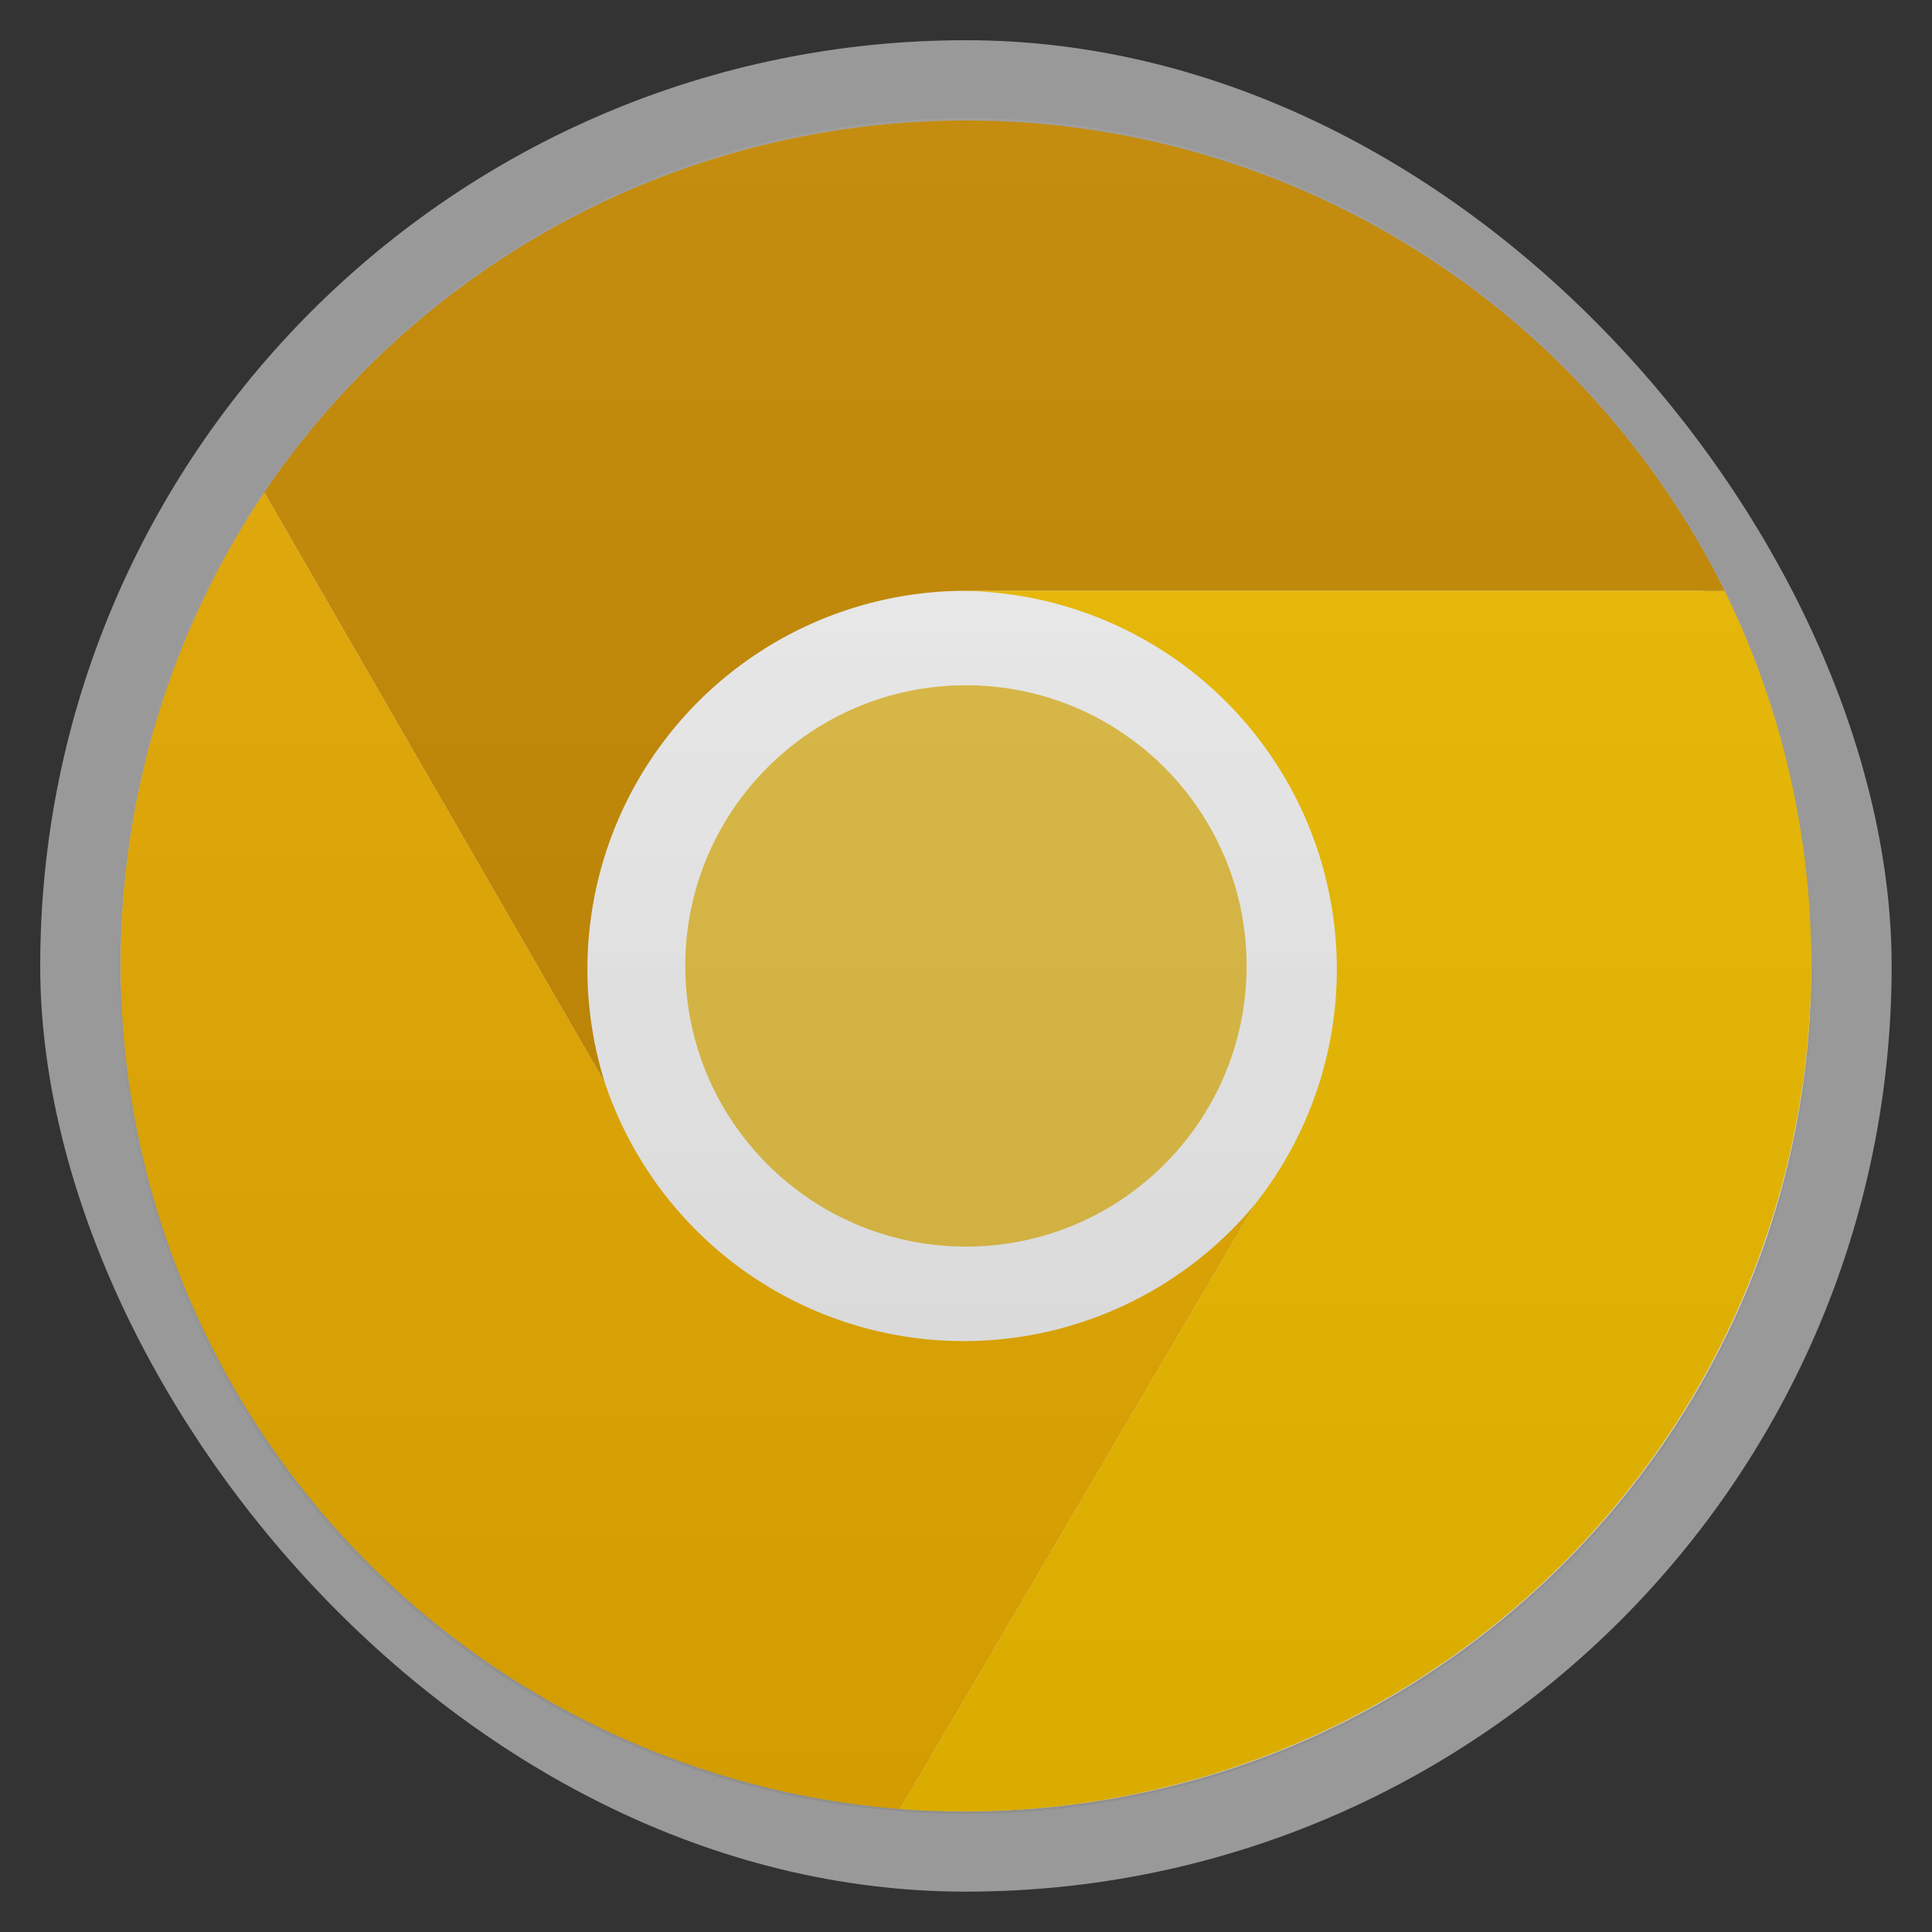 <svg width="48" xmlns="http://www.w3.org/2000/svg" viewBox="0 0 13.547 13.547" height="48" xmlns:xlink="http://www.w3.org/1999/xlink">
<rect x="0" y="0" width="13.547" height="13.547" fill="#333333" stroke="none"/>
<defs>
<linearGradient id="linearGradient3923">
<stop offset="0" style="stop-color:#fff;stop-opacity:.059"/>
<stop offset="1" style="stop-opacity:.059"/>
</linearGradient>
<linearGradient xlink:href="#linearGradient3923" id="linearGradient3929" x1="-40.5" x2="41.5" gradientUnits="userSpaceOnUse"/>
<linearGradient gradientTransform="matrix(1.105 0 0 1.105 -134.279 -295.762)" xlink:href="#linearGradient4460" id="linearGradient3061" y1="279.096" y2="268.33" gradientUnits="userSpaceOnUse" x2="0"/>
<linearGradient id="linearGradient4460">
<stop offset="0" style="stop-color:#dedede"/>
<stop offset="1" style="stop-color:#efefef"/>
</linearGradient>
</defs>
<g style="fill-rule:evenodd">
<rect width="12.982" x=".282" y=".282" rx="6.491" height="12.982" style="opacity:.5;fill:#fff"/>
<rect width="11.853" x=".847" y=".847" rx="5.926" height="11.853" style="fill:url(#linearGradient3061)"/>
</g>
<circle cx=".5" cy=".5" style="fill:#d9b741" r="41" d="m 41.5,0.5 c 0,22.644 -18.356,41 -41,41 -22.644,0 -41,-18.356 -41,-41 0,-22.644 18.356,-41 41,-41 22.644,0 41,18.356 41,41 z" transform="matrix(.048 0 0 .048 6.749 6.749)"/>
<path style="fill:#c08600" d="M 12.093,4.143 A 5.942,5.942 0 0 0 1.853,3.453 L 4.241,7.591 A 2.653,2.653 0 0 1 6.734,4.143"/>
<path style="fill:#e0a600" d="M 1.853,3.453 A 5.942,5.942 0 0 0 6.31,12.685 L 8.803,8.44 A 2.653,2.653 0 0 1 4.241,7.591"/>
<path style="fill:#e8b700" d="M 6.31,12.685 A 5.942,5.942 0 0 0 12.093,4.143 l -5.359,0 A 2.653,2.653 0 0 1 8.803,8.44"/>
<circle cx=".5" cy=".5" style="fill:url(#linearGradient3929)" r="41" d="m 41.5,0.5 c 0,22.644 -18.356,41 -41,41 -22.644,0 -41,-18.356 -41,-41 0,-22.644 18.356,-41 41,-41 22.644,0 41,18.356 41,41 z" transform="matrix(0 .145 .145 0 6.701 6.701)"/>
</svg>
